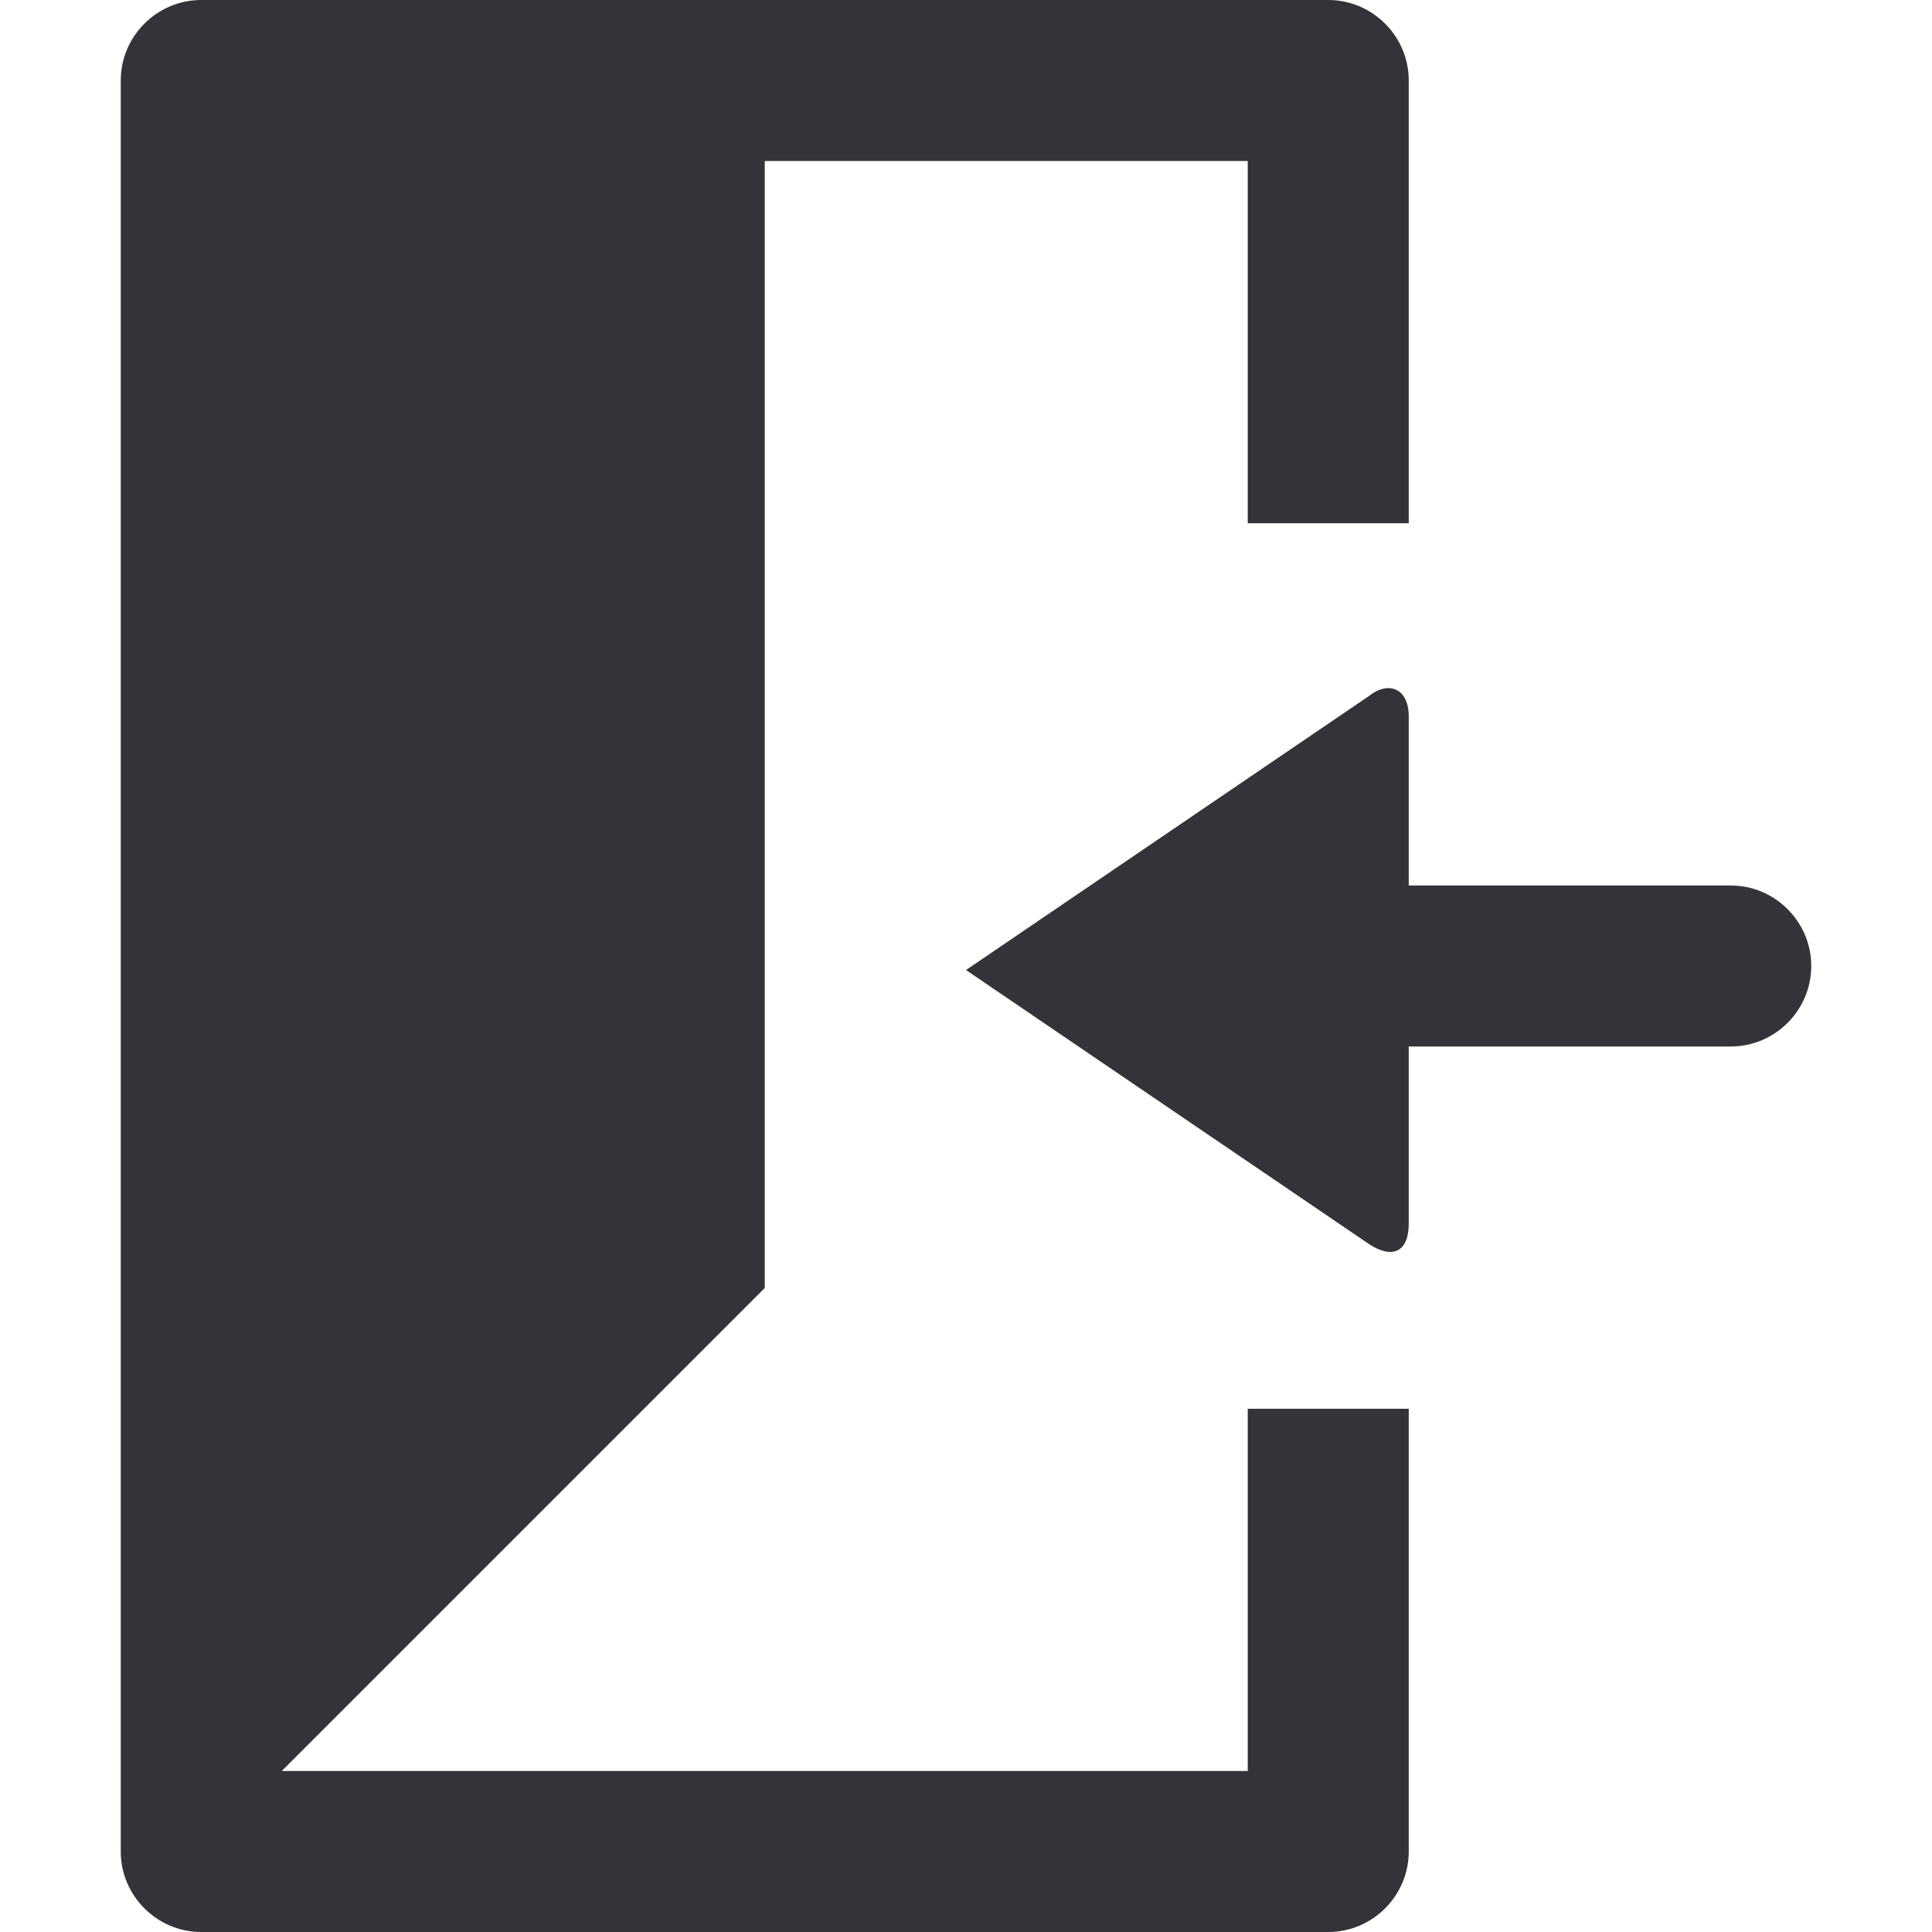<?xml version="1.0" encoding="utf-8"?>
<!-- Generator: Adobe Illustrator 19.1.0, SVG Export Plug-In . SVG Version: 6.00 Build 0)  -->
<svg version="1.1" id="Layer_1" xmlns="http://www.w3.org/2000/svg" xmlns:xlink="http://www.w3.org/1999/xlink" x="0px" y="0px"
	 width="48px" height="48px" viewBox="-281 373 48 48" style="enable-background:new -281 373 48 48;" xml:space="preserve">
<style type="text/css">
	.st0{fill:#333439;}
</style>
<g>
	<path class="st0" d="M-238,395h-8v-4.2c0-0.7-0.5-0.9-1-0.5l-10,6.8l10,6.8c0.6,0.4,1,0.2,1-0.5V399h8c1.1,0,2-0.9,2-2
		S-236.9,395-238,395z"/>
	<path class="st0" d="M-250,417h-24l12-12v-28h12v9h4v-11c0-1.1-0.9-2-2-2h-28c-1.1,0-2,0.9-2,2v44c0,1.1,0.9,2,2,2h28
		c1.1,0,2-0.9,2-2v-11h-4V417z"/>
</g>
</svg>
